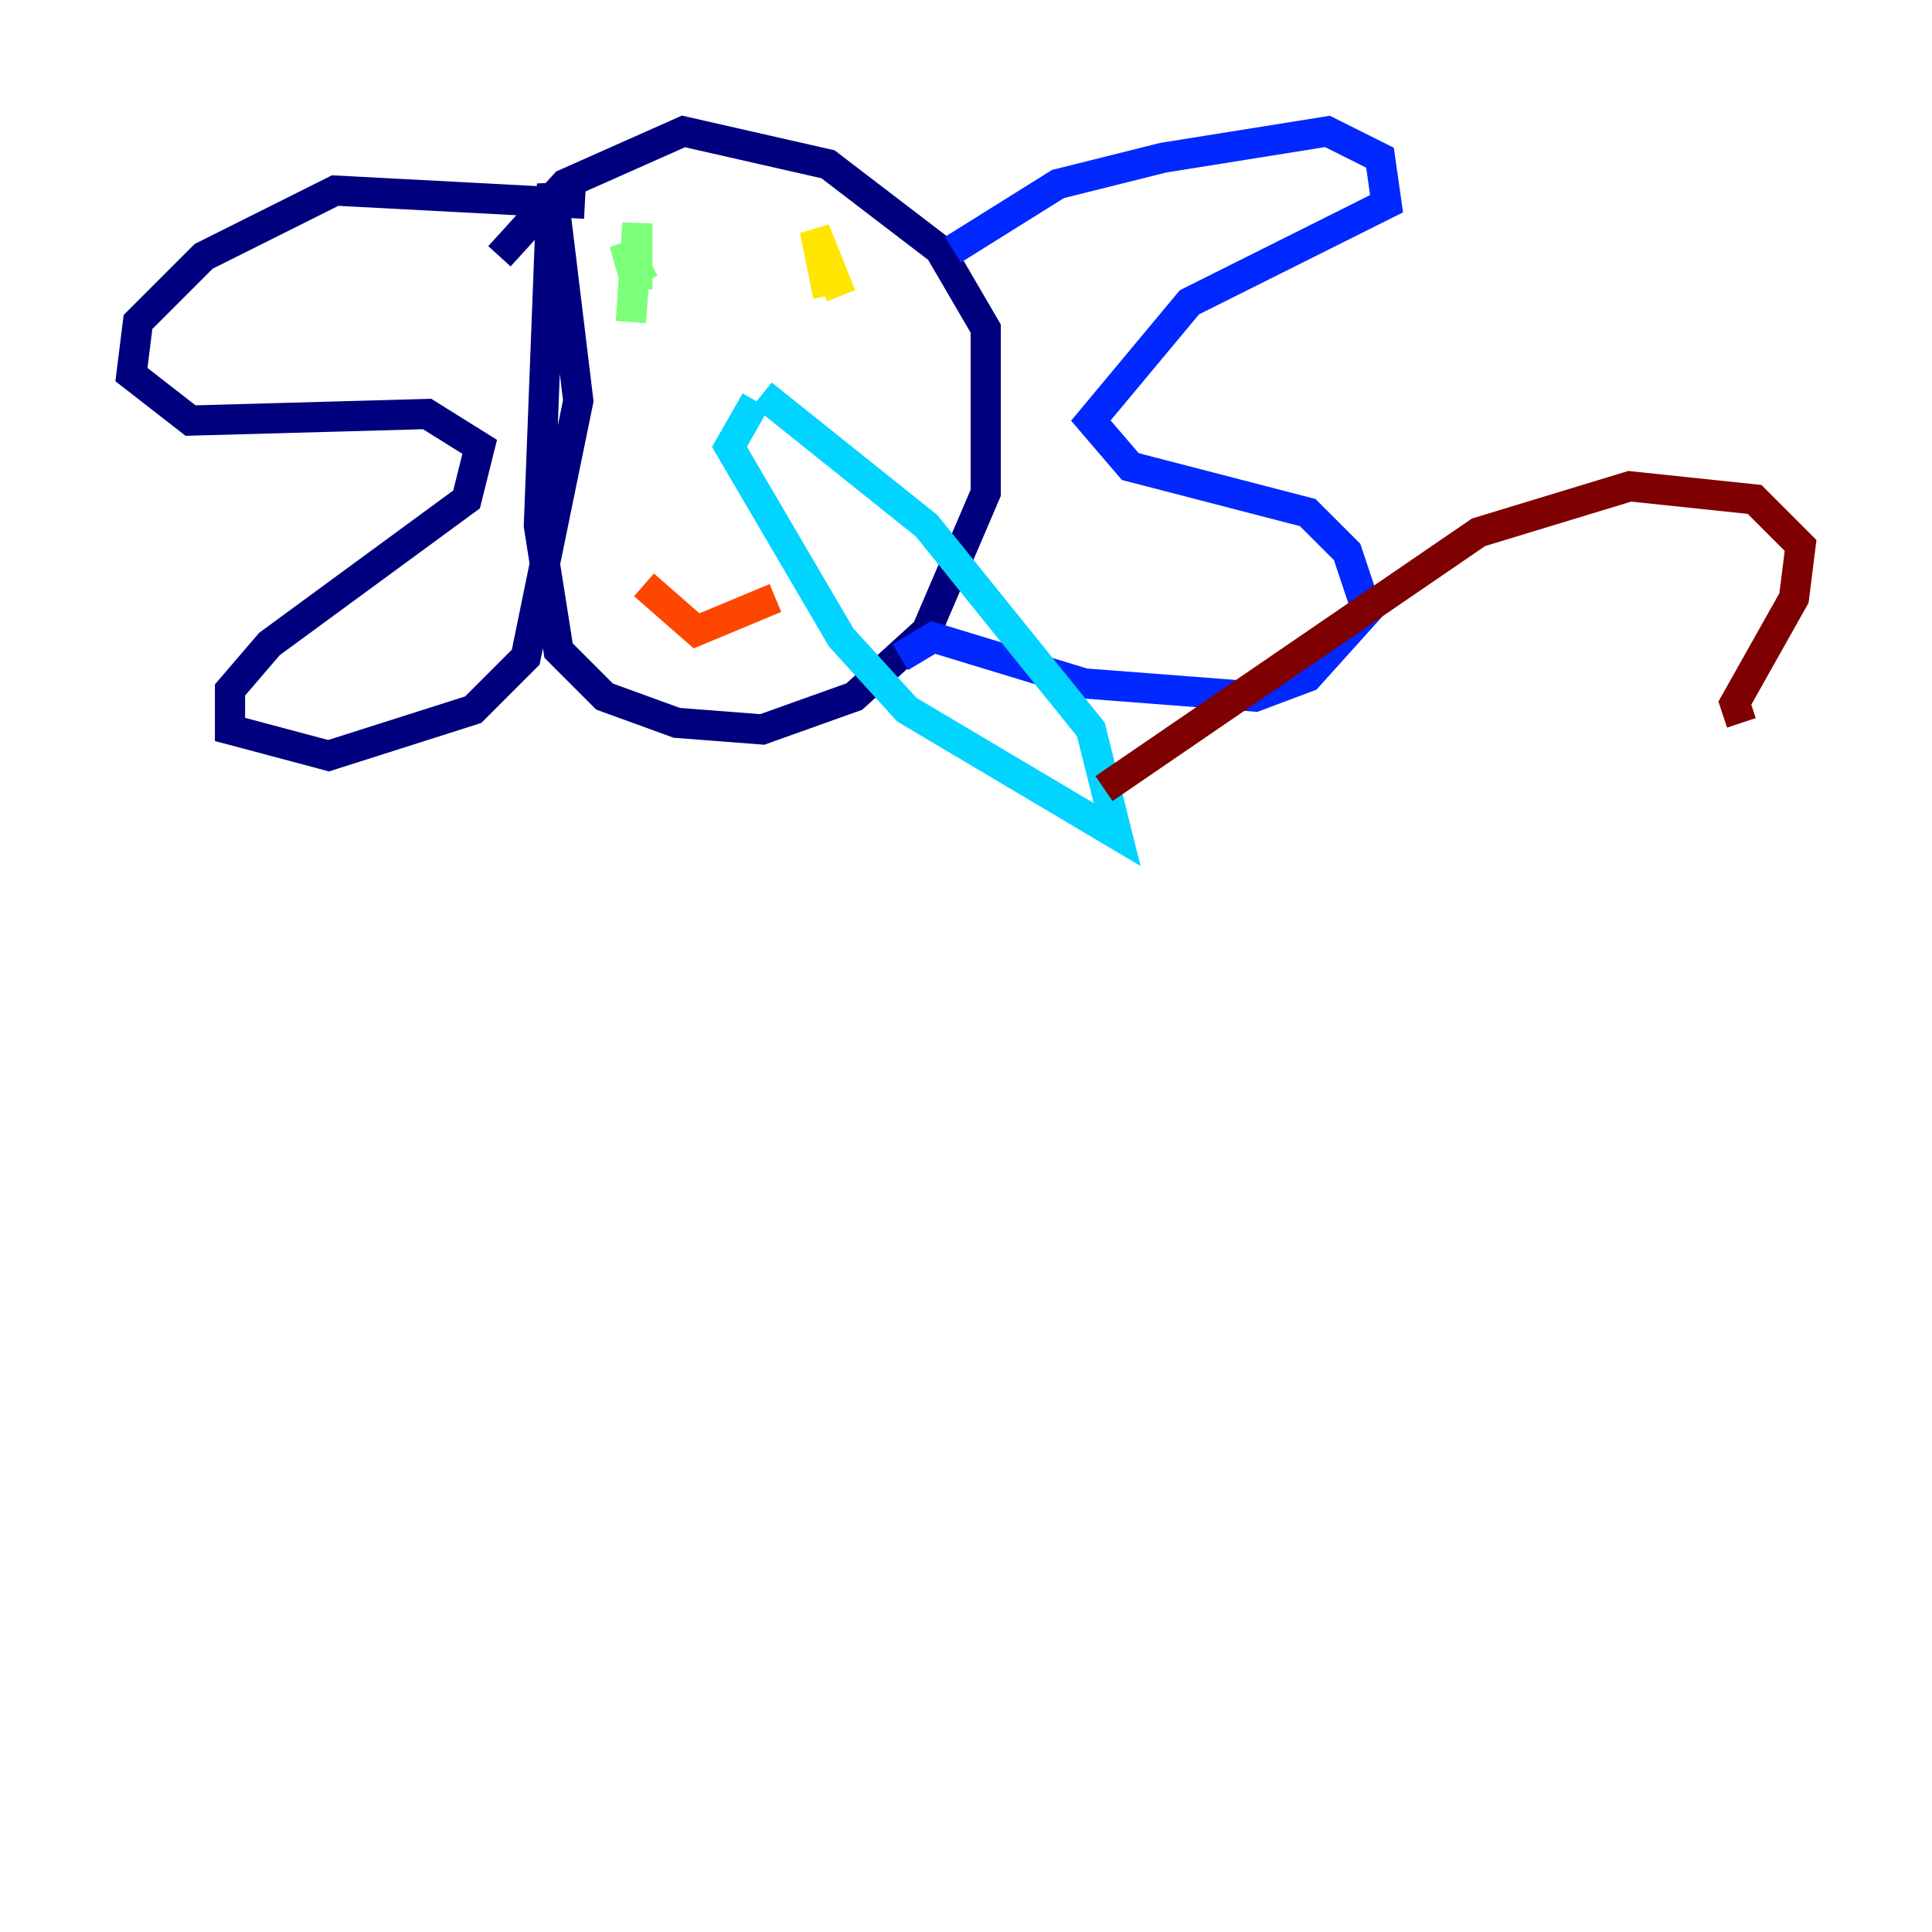 <?xml version="1.0" encoding="utf-8" ?>
<svg baseProfile="tiny" height="128" version="1.2" viewBox="0,0,128,128" width="128" xmlns="http://www.w3.org/2000/svg" xmlns:ev="http://www.w3.org/2001/xml-events" xmlns:xlink="http://www.w3.org/1999/xlink"><defs /><polyline fill="none" points="38.748,13.497 22.204,12.626 13.497,16.98 9.143,21.333 8.707,24.816 12.626,27.864 28.299,27.429 31.782,29.605 30.912,33.088 17.85,42.667 15.238,45.714 15.238,48.327 21.769,50.068 31.347,47.02 34.83,43.537 38.313,26.558 36.571,12.191 35.701,34.83 37.007,43.102 40.054,46.15 44.843,47.891 50.503,48.327 56.599,46.15 61.388,41.796 65.306,32.653 65.306,21.769 62.258,16.544 54.857,10.884 45.279,8.707 37.442,12.191 33.088,16.98" stroke="#00007f" stroke-width="2" /><polyline fill="none" points="63.129,16.544 70.095,12.191 77.061,10.449 87.946,8.707 91.429,10.449 91.864,13.497 78.803,20.027 72.272,27.864 74.884,30.912 86.639,33.959 89.252,36.571 90.558,40.49 86.639,44.843 83.156,46.15 71.837,45.279 61.823,42.231 59.646,43.537" stroke="#0028ff" stroke-width="2" /><polyline fill="none" points="50.503,26.122 61.388,34.83 72.272,48.327 74.014,55.292 60.082,47.02 55.728,42.231 48.327,29.605 50.068,26.558" stroke="#00d4ff" stroke-width="2" /><polyline fill="none" points="42.231,15.674 41.796,21.333 42.231,14.803 42.231,19.157 41.361,16.109 42.667,18.721" stroke="#7cff79" stroke-width="2" /><polyline fill="none" points="55.728,19.592 53.986,15.238 54.857,19.592" stroke="#ffe500" stroke-width="2" /><polyline fill="none" points="42.667,38.748 46.15,41.796 51.374,39.619" stroke="#ff4600" stroke-width="2" /><polyline fill="none" points="73.143,52.245 97.959,35.265 107.973,32.218 116.245,33.088 119.293,36.136 118.857,39.619 114.939,46.585 115.374,47.891" stroke="#7f0000" stroke-width="2" /></svg>